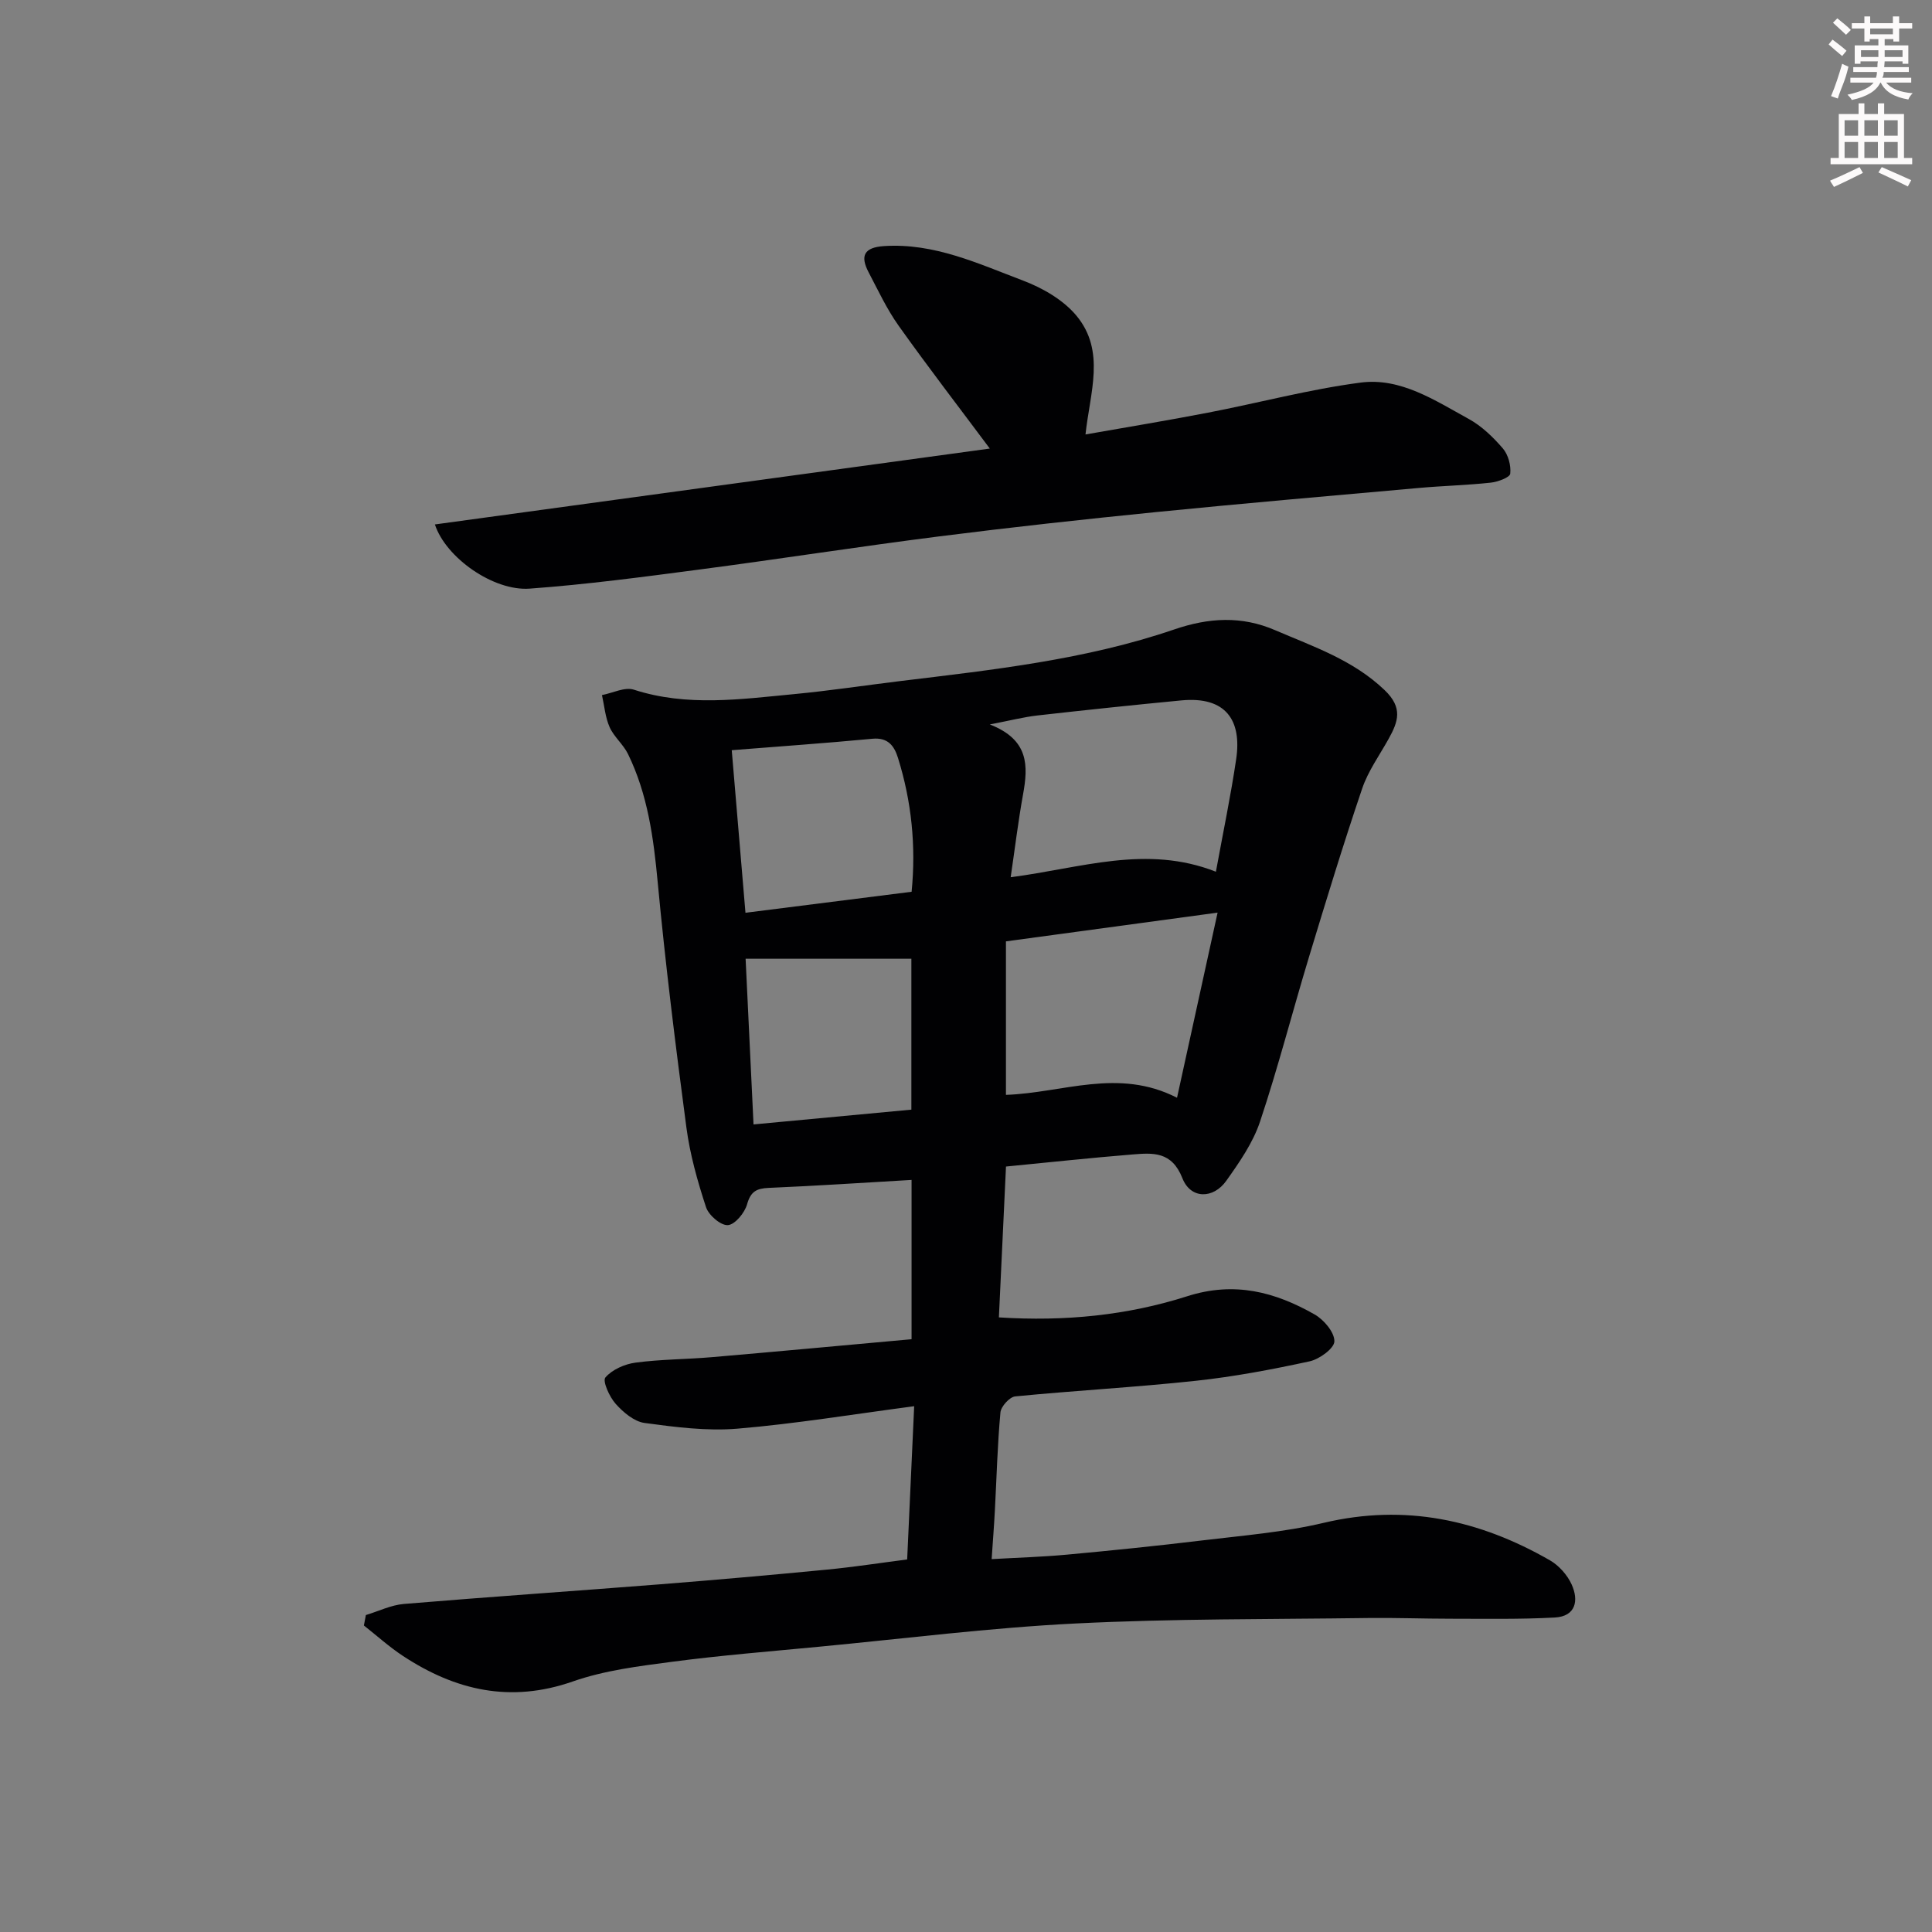 <svg enable-background="new 0 0 400 400" viewBox="0 0 400 400" xmlns="http://www.w3.org/2000/svg"><rect x="0" y="0" width="400" height="400" fill="#808080" stroke="none"/><path d="m378.6 9.2.8-1c.9.7 1.9 1.4 2.9 2.3l-.9 1.1c-1.1-.9-2-1.7-2.8-2.4zm.5 10.7c.9-2.1 1.6-4.3 2.3-6.7.4.2.8.4 1.3.6-.7 3.1-1.5 4.3-2.2 6.6zm.4-15.2.9-.9c1 .8 2 1.6 2.8 2.4l-1 1c-1-.9-1.9-1.8-2.7-2.5zm12.5-1.3h1.2v1.4h2.7v1.1h-2.7v2.7h-1.2v-.5h-1.8v1.3h4.9v3.8h-1.2v-.5h-3.7c0 .4-.1.9-.1 1.2h5.1v1h-5.2c0 .6-.1.9-.3 1.2h6v1h-5.2c1.1 1.3 2.9 2 5.5 2.2-.4.4-.7.8-.9 1.3-2.9-.5-4.8-1.6-5.7-3.5h-.1c-.8 1.7-2.7 2.9-5.9 3.6-.2-.4-.6-.8-.9-1.1 2.8-.6 4.6-1.4 5.4-2.5h-4.8v-1h5.3c.1-.3.2-.7.2-1.2h-4.9v-1h5c0-.4 0-.8.1-1.2h-3.6v.5h-1.2v-3.8h4.9v-1.3h-1.8v.5h-1.1v-2.7h-2.6v-1.1h2.6v-1.4h1.2v1.4h4.7v-1.4zm-6.7 8.4h3.6c0-.4 0-.9 0-1.4h-3.6zm1.9-4.7h4.7v-1.2h-4.7zm6.7 3.3h-3.7v1.4h3.7z" fill="#fcfafa"/><path d="m384.7 21.4h1.3v2.2h2.8v-2.2h1.3v2.2h4.1v9.1h1.7v1.3h-16.9v-1.3h1.7v-9.1h4.1v-2.2zm.3 13.2.7 1.2c-1.8.9-3.8 1.9-6 2.9-.2-.4-.5-.7-.8-1.3 2.4-1 4.4-2 6.1-2.8zm-3.1-6.5h2.8v-3.2h-2.8zm0 4.6h2.8v-3.3h-2.8v3.2zm4.1-4.6h2.8v-3.2h-2.8zm0 4.6h2.8v-3.3h-2.8zm3.6 1.9c2.1.9 4.1 1.8 6.1 2.7l-.7 1.3c-2.2-1.1-4.2-2-6.1-2.9zm3.3-9.7h-2.8v3.2h2.8zm-2.8 7.8h2.8v-3.3h-2.8z" fill="#fcfafa"/><g fill="#010103"><path d="m75.75 334.38c2.62-.79 5.21-2.08 7.88-2.3 17.72-1.48 35.47-2.68 53.2-4.08 11.47-.91 22.94-1.92 34.4-3.03 5.5-.53 10.96-1.38 16.59-2.1.49-10.76.96-21.13 1.45-31.73-12.67 1.67-24.59 3.64-36.59 4.65-6.34.53-12.86-.32-19.22-1.18-2.17-.29-4.43-2.21-6-3.97-1.29-1.44-2.75-4.71-2.12-5.45 1.4-1.63 3.98-2.77 6.22-3.07 5.22-.7 10.53-.68 15.78-1.13 13.73-1.18 27.44-2.46 41.39-3.72 0-11.34 0-22.1 0-32.98-9.95.58-19.76 1.23-29.58 1.65-2.54.11-3.74.76-4.48 3.41-.5 1.77-2.52 4.21-3.98 4.3-1.48.09-3.98-2.06-4.52-3.73-1.76-5.37-3.32-10.9-4.06-16.49-2.24-16.89-4.35-33.82-5.94-50.78-.86-9.2-2.07-18.18-6.15-26.54-.97-1.99-2.9-3.54-3.8-5.55-.91-2.05-1.09-4.42-1.59-6.65 2.22-.42 4.72-1.73 6.6-1.12 11.06 3.58 22.18 1.96 33.28.91 7.33-.7 14.63-1.81 21.94-2.7 19.12-2.32 38.32-4.41 56.66-10.68 7.16-2.45 13.95-2.85 20.91.16 7.92 3.41 16.07 6.13 22.62 12.37 3.88 3.69 2.84 6.56.85 10.14-1.89 3.4-4.24 6.65-5.47 10.28-3.91 11.53-7.47 23.19-11 34.84-3.44 11.35-6.39 22.86-10.14 34.1-1.46 4.38-4.26 8.41-6.97 12.23-2.71 3.84-7.41 3.84-9.11-.51-2.2-5.59-6.11-5.25-10.35-4.91-8.66.7-17.3 1.64-26.17 2.5-.48 10.27-.97 20.6-1.47 31.23 13.71.88 26.63-.43 39-4.38 9.76-3.12 18.17-.9 26.38 3.78 1.91 1.09 4.1 3.67 4.08 5.55-.01 1.45-3.09 3.71-5.13 4.15-7.78 1.69-15.66 3.18-23.57 4.03-12.43 1.34-24.93 2.01-37.38 3.23-1.16.11-2.94 2.08-3.06 3.31-.62 6.74-.79 13.52-1.15 20.28-.17 3.24-.43 6.47-.67 10.1 5.19-.3 10.41-.45 15.6-.93 9.31-.86 18.62-1.81 27.9-2.93 8.44-1.02 17-1.7 25.24-3.65 16.85-3.99 32.24-.64 46.85 7.76 1.86 1.07 3.6 3.03 4.49 4.99 1.51 3.32.87 6.61-3.48 6.85-7.18.39-14.39.25-21.58.25-5.66 0-11.32-.22-16.97-.15-20.27.28-40.56.12-60.79 1.14-17.71.89-35.35 3.13-53.02 4.81-10.13.97-20.29 1.78-30.38 3.11-6.93.91-14.04 1.79-20.58 4.08-12.89 4.51-24.29 1.87-35.17-5.29-2.84-1.87-5.4-4.19-8.08-6.3.14-.7.28-1.43.41-2.16zm175.99-153.9c1.52-8.31 3.09-15.79 4.2-23.33 1.18-7.98-2.1-13.02-11.35-12.14-9.94.95-19.88 2-29.81 3.12-2.82.32-5.6 1.04-9.85 1.86 8.15 3.17 7.95 8.58 6.88 14.49-1.01 5.59-1.69 11.24-2.56 17.14 14.63-1.89 28.07-6.8 42.49-1.14zm-43.47 14.42v31.78c11.79-.4 23.23-5.65 35.42.6 2.87-13.12 5.57-25.42 8.4-38.33-14.92 2.02-29.38 3.99-43.82 5.95zm-19.53-10.27c.93-9.5-.01-18.7-2.82-27.71-.78-2.5-2.07-4.27-5.29-3.97-9.73.92-19.47 1.6-29.13 2.37.96 11.35 1.89 22.44 2.84 33.66 11.61-1.47 22.91-2.89 34.4-4.35zm-34.37 13.87c.55 11.6 1.1 23 1.64 34.3 11.42-1.07 21.99-2.06 32.68-3.06 0-10.62 0-21 0-31.24-11.72 0-23.13 0-34.32 0z"/><path d="m90.04 108.58c38.8-5.31 77.08-10.54 114.89-15.71-6.28-8.42-12.75-16.82-18.89-25.45-2.44-3.43-4.25-7.33-6.22-11.08-1.78-3.4-.9-5.12 3.21-5.39 10.38-.68 19.52 3.64 28.78 7.14 4.07 1.54 8.37 4.02 11.08 7.3 6.05 7.32 2.78 15.87 1.85 24.56 8.26-1.46 16.83-2.86 25.35-4.51 10.55-2.03 20.99-4.84 31.62-6.23 8.28-1.08 15.39 3.7 22.38 7.53 2.68 1.47 5.04 3.76 7.06 6.1 1.11 1.3 1.72 3.53 1.53 5.23-.09.79-2.58 1.7-4.06 1.86-4.91.53-9.86.65-14.79 1.09-18.16 1.62-36.33 3.19-54.47 5-15 1.5-30 3.14-44.96 5.04-16.54 2.1-33.02 4.68-49.56 6.85-11.7 1.54-23.41 3.1-35.17 3.96-7.52.55-17.38-6.41-19.63-13.29z"/></g></svg>